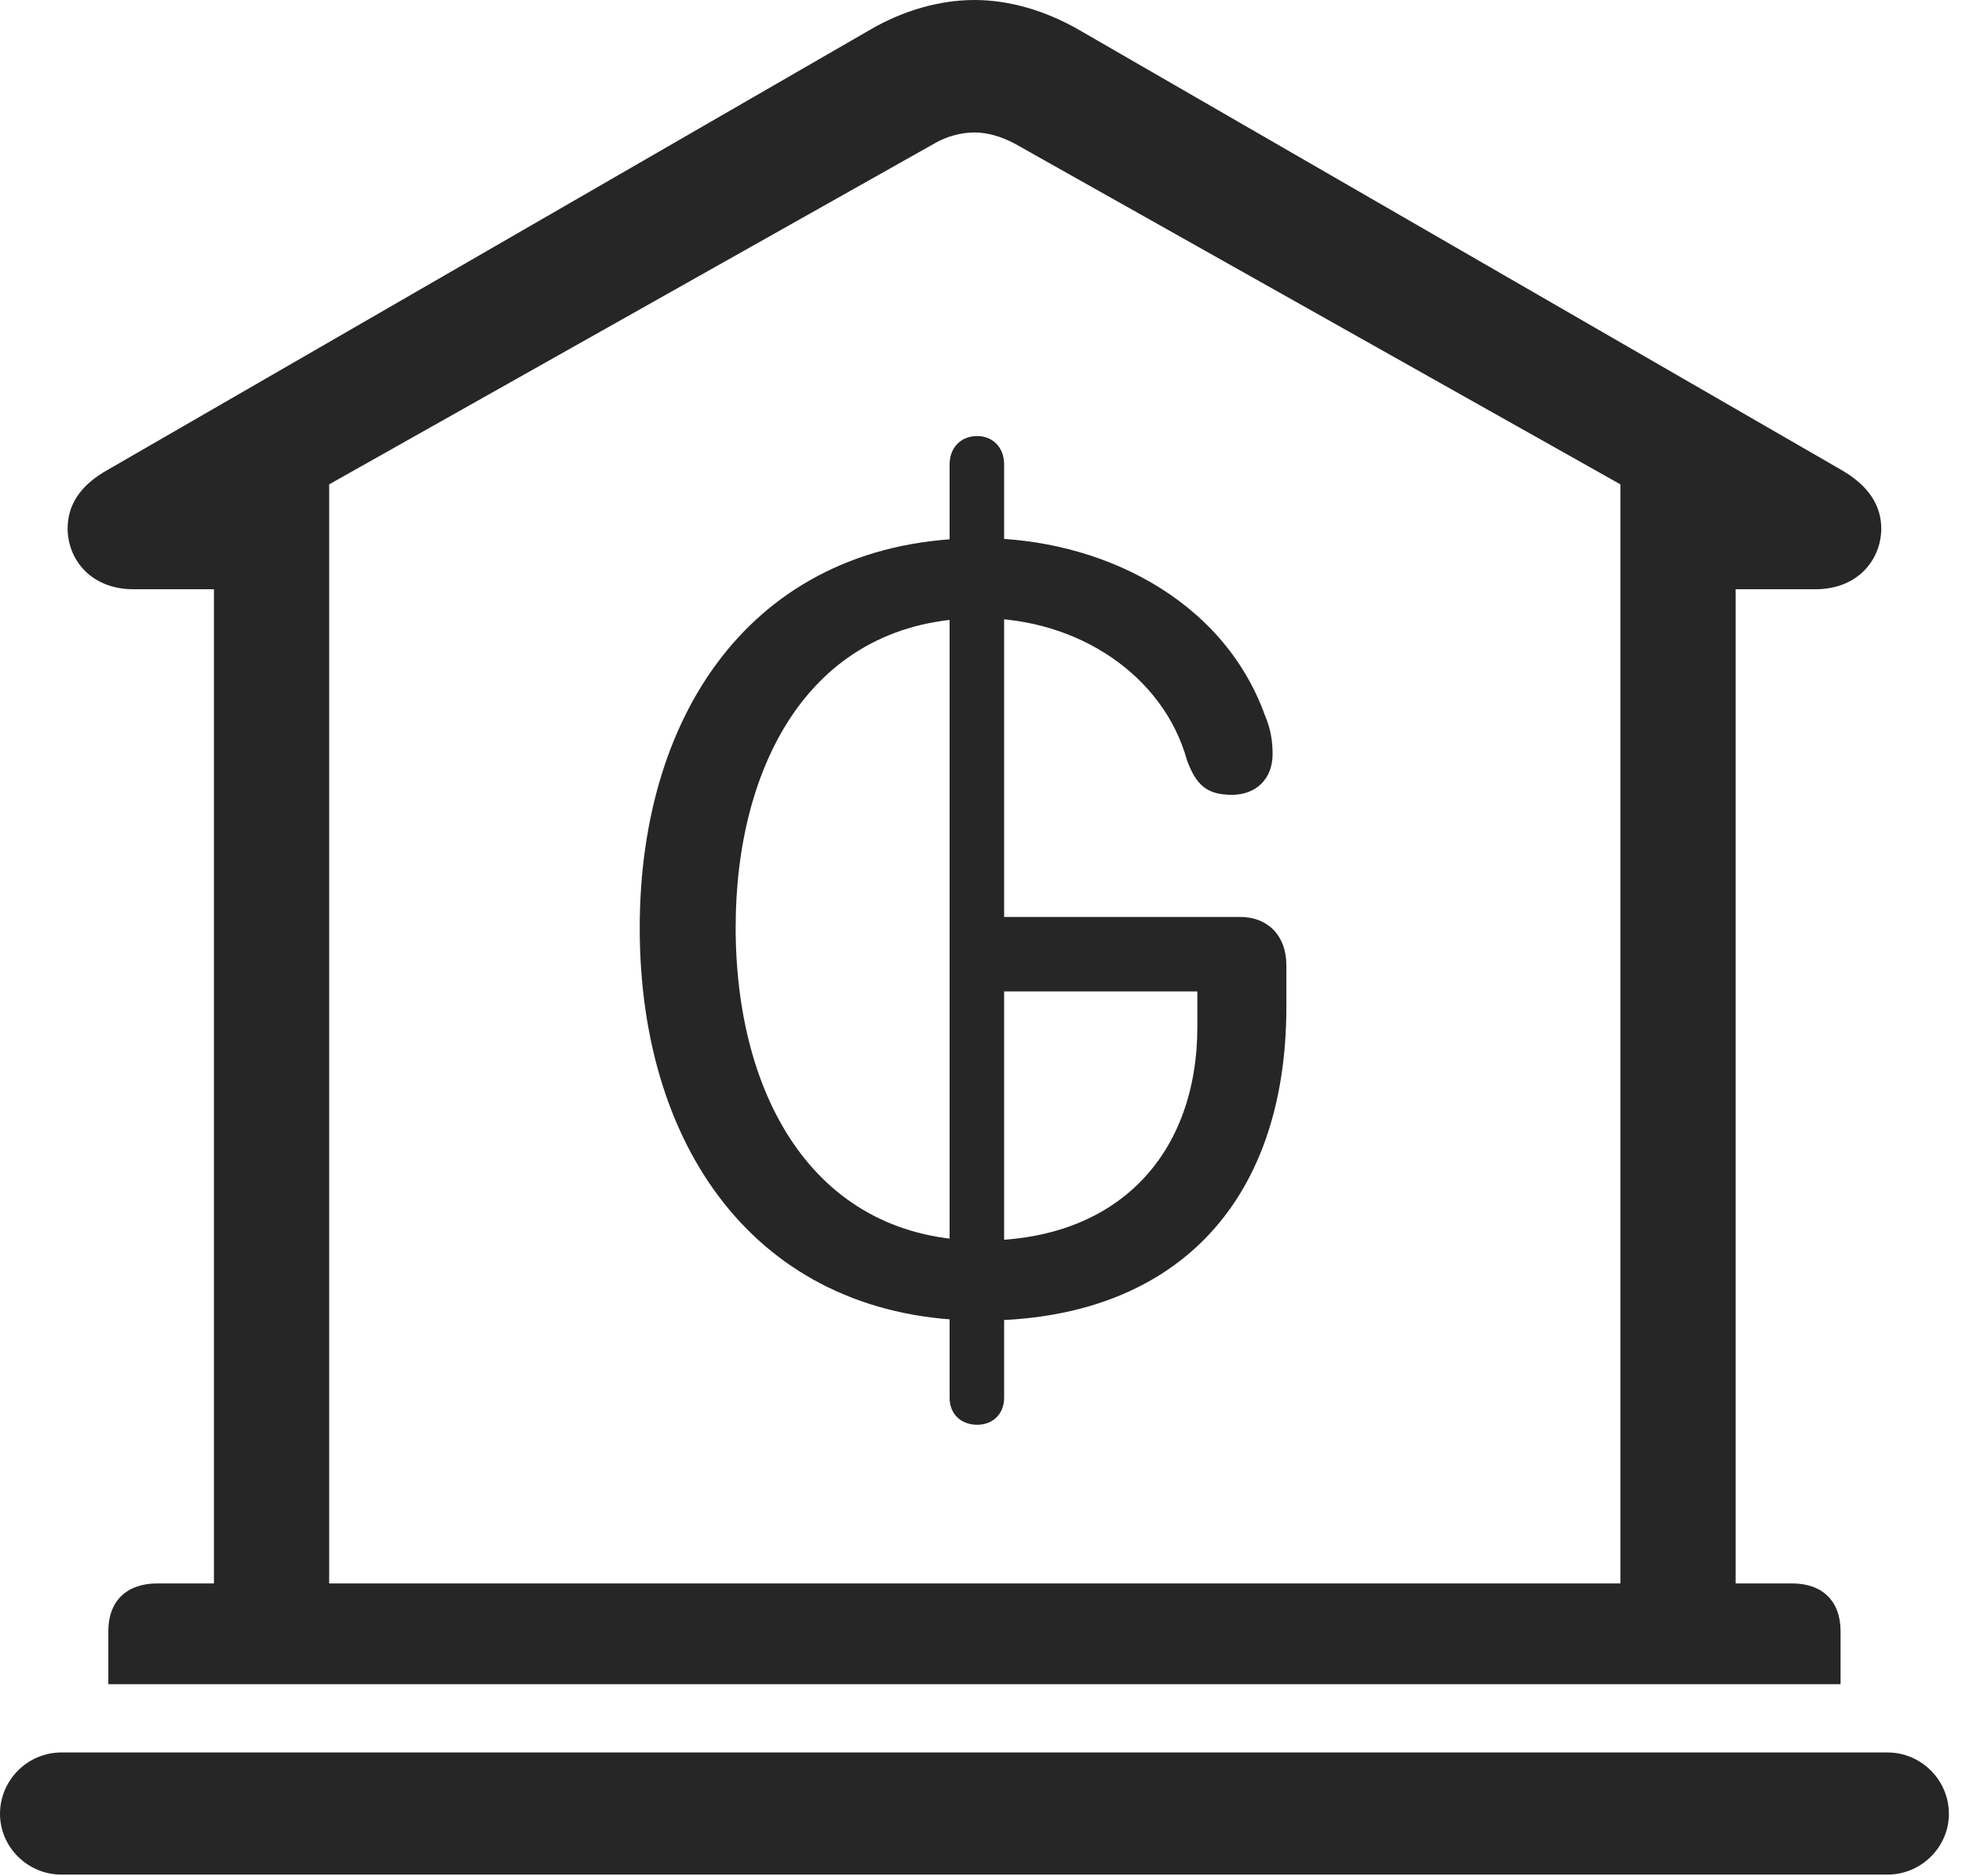 <?xml version="1.0" encoding="UTF-8"?>
<!--Generator: Apple Native CoreSVG 326-->
<!DOCTYPE svg
PUBLIC "-//W3C//DTD SVG 1.1//EN"
       "http://www.w3.org/Graphics/SVG/1.1/DTD/svg11.dtd">
<svg version="1.1" xmlns="http://www.w3.org/2000/svg" xmlns:xlink="http://www.w3.org/1999/xlink" viewBox="0 0 55.527 53.105">
 <g>
  <rect height="53.105" opacity="0" width="55.527" x="0" y="0"/>
  <path d="M3.066 47.676L52.09 47.676L52.09 46.172C52.09 45.332 51.582 44.824 50.723 44.824L49.121 44.824L49.121 16.68L51.387 16.68C52.578 16.68 53.242 15.84 53.242 14.961C53.242 14.316 52.891 13.75 52.109 13.301L30.527 0.84C29.57 0.293 28.555 0 27.578 0C26.602 0 25.566 0.293 24.629 0.84L3.047 13.301C2.246 13.75 1.914 14.316 1.914 14.961C1.914 15.84 2.578 16.68 3.77 16.68L6.055 16.68L6.055 44.824L4.453 44.824C3.574 44.824 3.066 45.332 3.066 46.172ZM9.316 44.824L9.316 13.711L26.445 4.062C26.777 3.867 27.188 3.75 27.578 3.75C27.949 3.75 28.34 3.867 28.711 4.062L45.859 13.711L45.859 44.824ZM1.738 53.066L53.418 53.066C54.375 53.066 55.156 52.285 55.156 51.348C55.156 50.391 54.375 49.609 53.418 49.609L1.738 49.609C0.781 49.609 0 50.391 0 51.348C0 52.285 0.781 53.066 1.738 53.066Z" fill="black" fill-opacity="0.85"/>
  <path d="M27.773 37.383C33.145 37.383 36.406 34.16 36.406 28.496L36.406 27.324C36.406 26.484 35.879 25.957 35.098 25.957L28.223 25.957L28.223 28.066L33.887 28.066L33.887 29.062C33.887 32.637 31.68 35.117 27.793 35.117C23.125 35.117 20.82 31.133 20.82 26.25C20.82 21.68 22.93 17.5 27.754 17.5C30.508 17.5 32.93 19.121 33.594 21.523C33.848 22.207 34.141 22.5 34.863 22.5C35.547 22.5 36.016 22.051 36.016 21.348C36.016 21.035 35.977 20.664 35.801 20.254C34.59 16.895 31.074 15.234 27.754 15.234C21.465 15.234 18.105 20.039 18.105 26.27C18.105 32.695 21.621 37.383 27.773 37.383ZM27.656 40.332C28.105 40.332 28.418 40.02 28.418 39.57L28.418 13.145C28.418 12.676 28.105 12.344 27.656 12.344C27.188 12.344 26.875 12.676 26.875 13.145L26.875 39.57C26.875 40.02 27.188 40.332 27.656 40.332Z" fill="black" fill-opacity="0.85"/>
 </g>
</svg>
